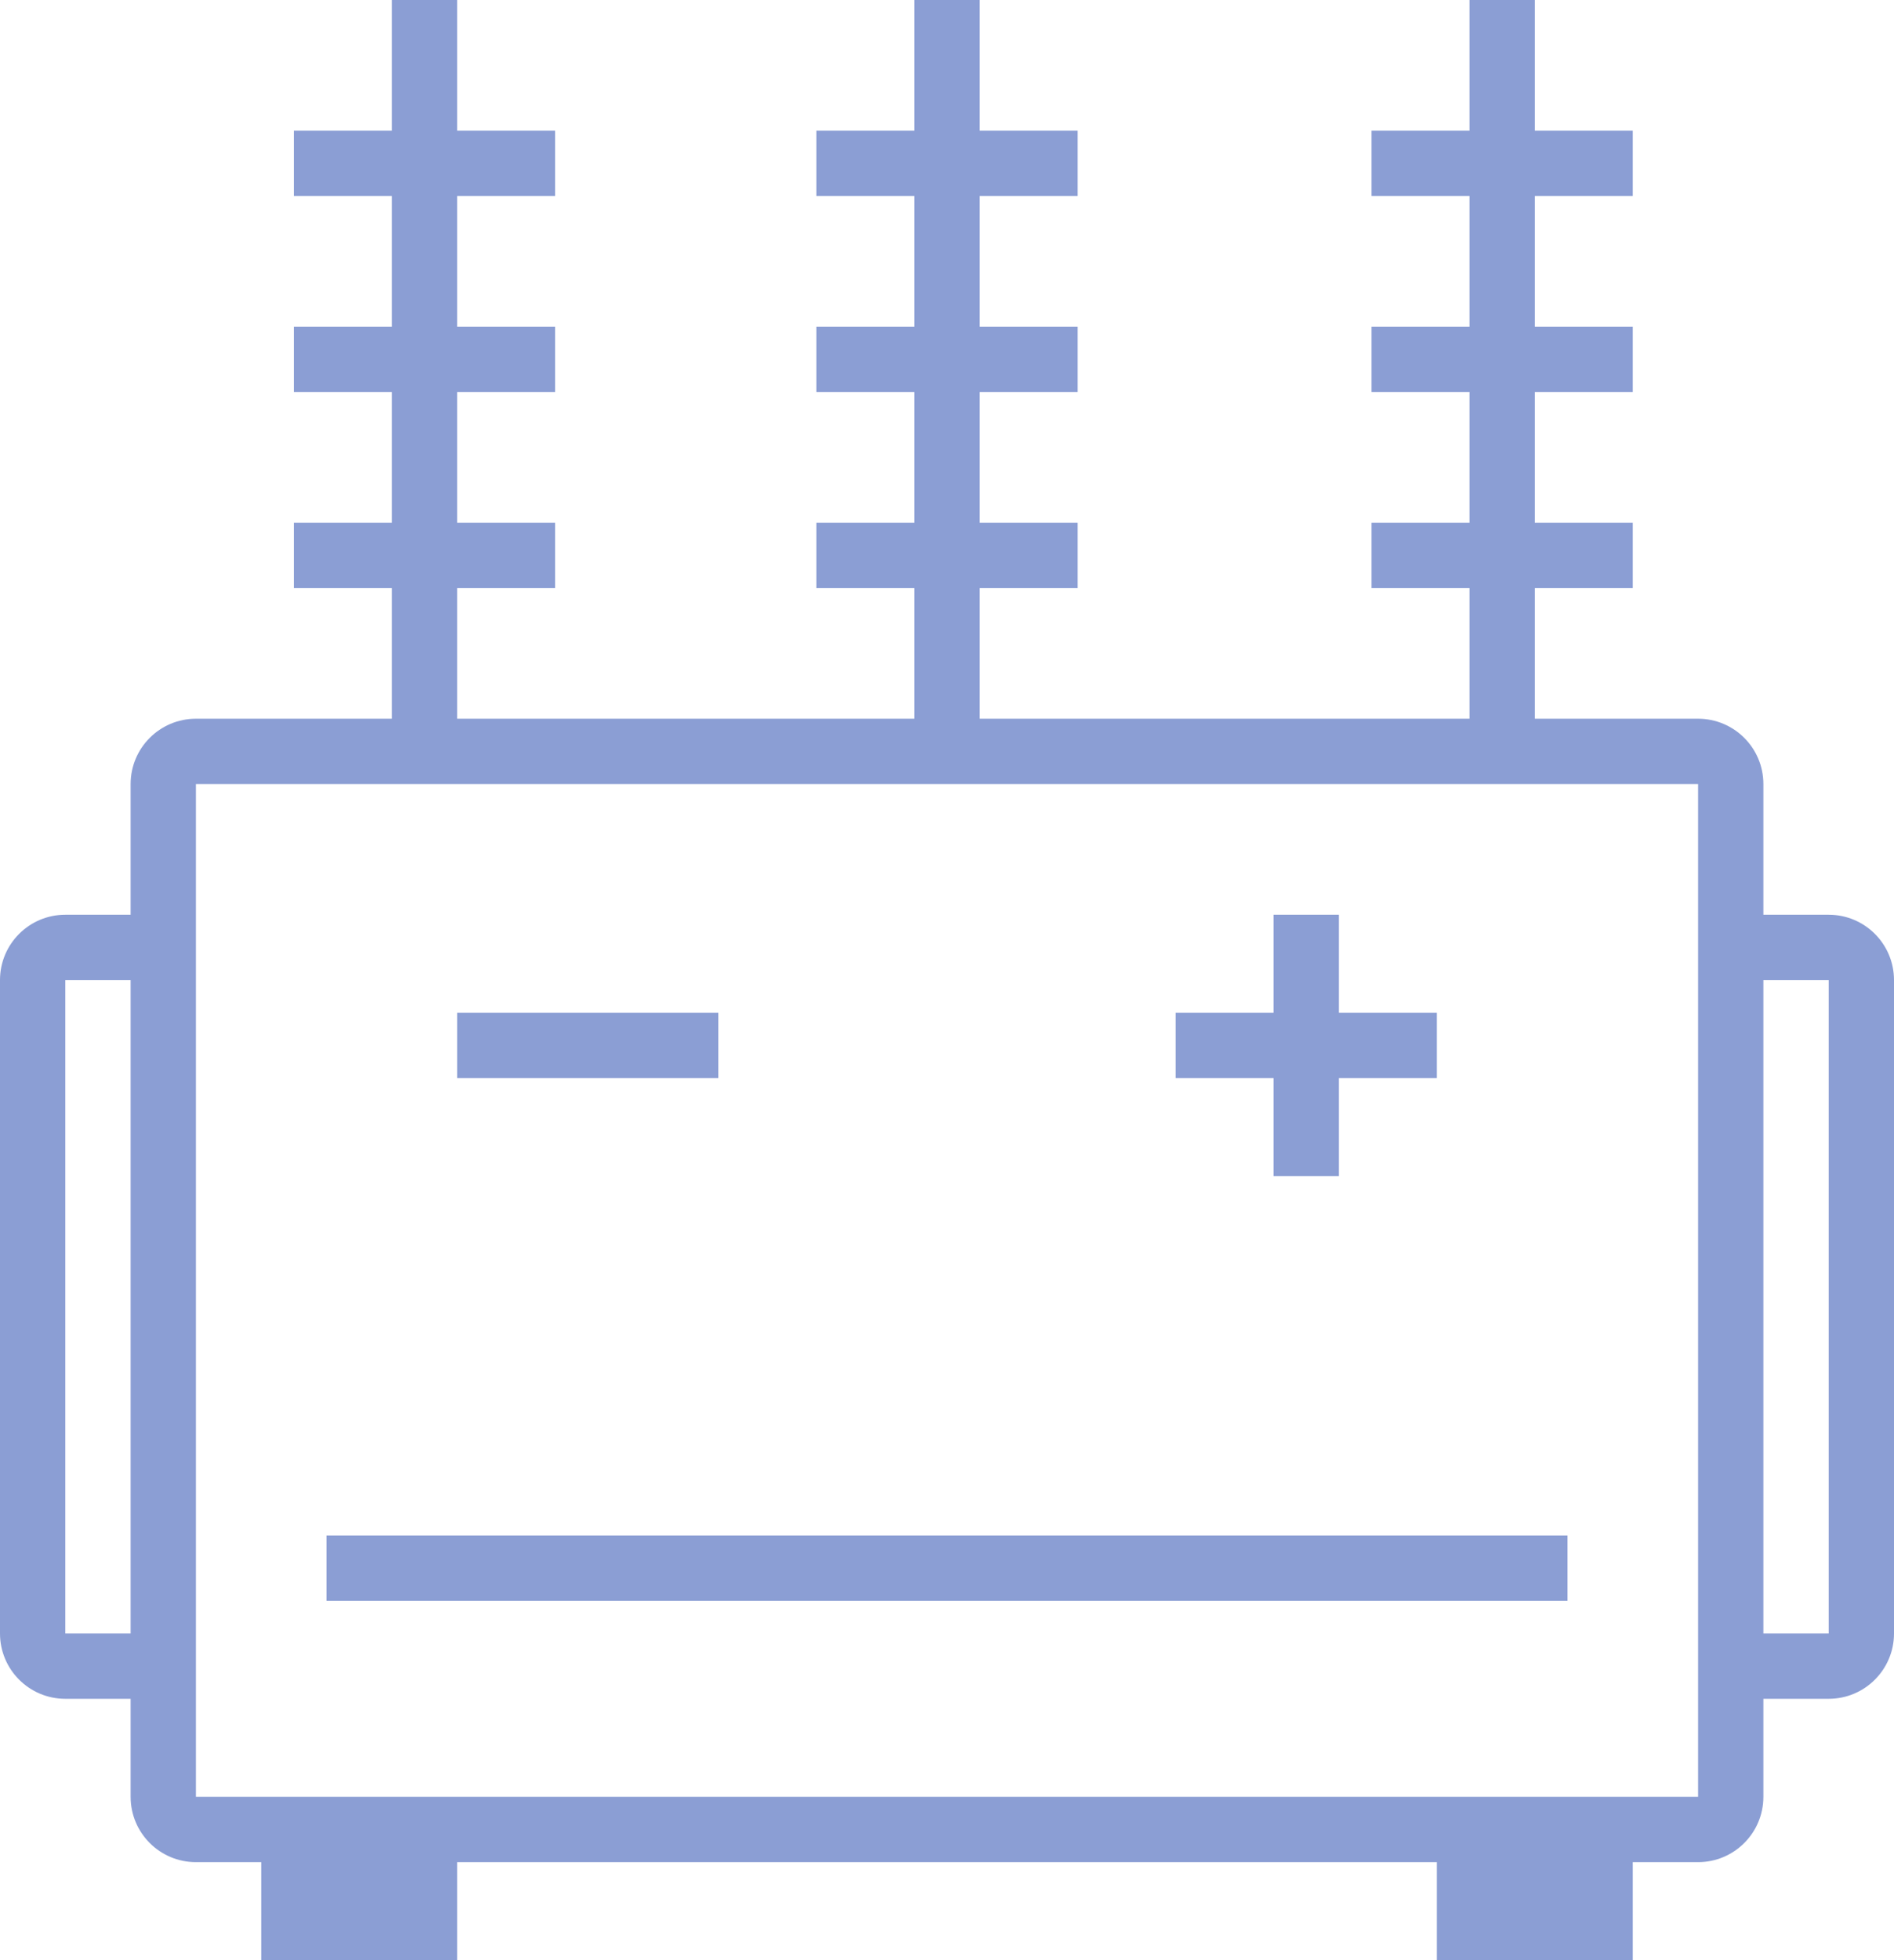 <?xml version="1.0" encoding="UTF-8"?>
<svg width="58px" height="60px" viewBox="0 0 58 60" version="1.1" xmlns="http://www.w3.org/2000/svg" xmlns:xlink="http://www.w3.org/1999/xlink">
    <title>高压直流电源</title>
    <g id="页面-1" stroke="none" stroke-width="1" fill="none" fill-rule="evenodd">
        <g id="监控管理-设备状态备份" transform="translate(-1126, -348)" fill="#8B9ED4">
            <g id="高压直流电源" transform="translate(1126, 348)">
                <path d="M14,0 L14,4 L17,4 L17,6 L14,6 L14,10 L17,10 L17,12 L14,12 L14,16 L17,16 L17,18 L14,18 L14,22 L28,22 L28,18 L25,18 L25,16 L28,16 L28,12 L25,12 L25,10 L28,10 L28,6 L25,6 L25,4 L28,4 L28,0 L30,0 L30,4 L33,4 L33,6 L30,6 L30,10 L33,10 L33,12 L30,12 L30,16 L33,16 L33,18 L30,18 L30,22 L45,22 L45,18 L42,18 L42,16 L45,16 L45,12 L42,12 L42,10 L45,10 L45,6 L42,6 L42,4 L45,4 L45,0 L47,0 L47,4 L50,4 L50,6 L47,6 L47,10 L50,10 L50,12 L47,12 L47,16 L50,16 L50,18 L47,18 L47,22 L52,22 C53.105,22 54,22.895 54,24 L54,28 L56,28 C57.105,28 58,28.895 58,30 L58,50 C58,51.105 57.105,52 56,52 L54,52 L54,55 C54,56.105 53.105,57 52,57 L50,57 L50,60 L44,60 L44,57 L14,57 L14,60 L8,60 L8,57 L6,57 C4.895,57 4,56.105 4,55 L4,52 L2,52 C0.895,52 0,51.105 0,50 L0,30 C0,28.895 0.895,28 2,28 L4,28 L4,24 C4,22.895 4.895,22 6,22 L12,22 L12,18 L9,18 L9,16 L12,16 L12,12 L9,12 L9,10 L12,10 L12,6 L9,6 L9,4 L12,4 L12,0 L14,0 Z M52,24 L6,24 L6,55 L52,55 L52,24 Z M4,30 L2,30 L2,50 L4,50 L4,30 Z M56,30 L54,30 L54,50 L56,50 L56,30 Z M48,47 L48,49 L10,49 L10,47 L48,47 Z M41,28 L41,31 L44,31 L44,33 L41,33 L41,36 L39,36 L39,33 L36,33 L36,31 L39,31 L39,28 L41,28 Z M22,31 L22,33 L14,33 L14,31 L22,31 Z" id="形状结合"></path>
            </g>
        </g>
    </g>
</svg>